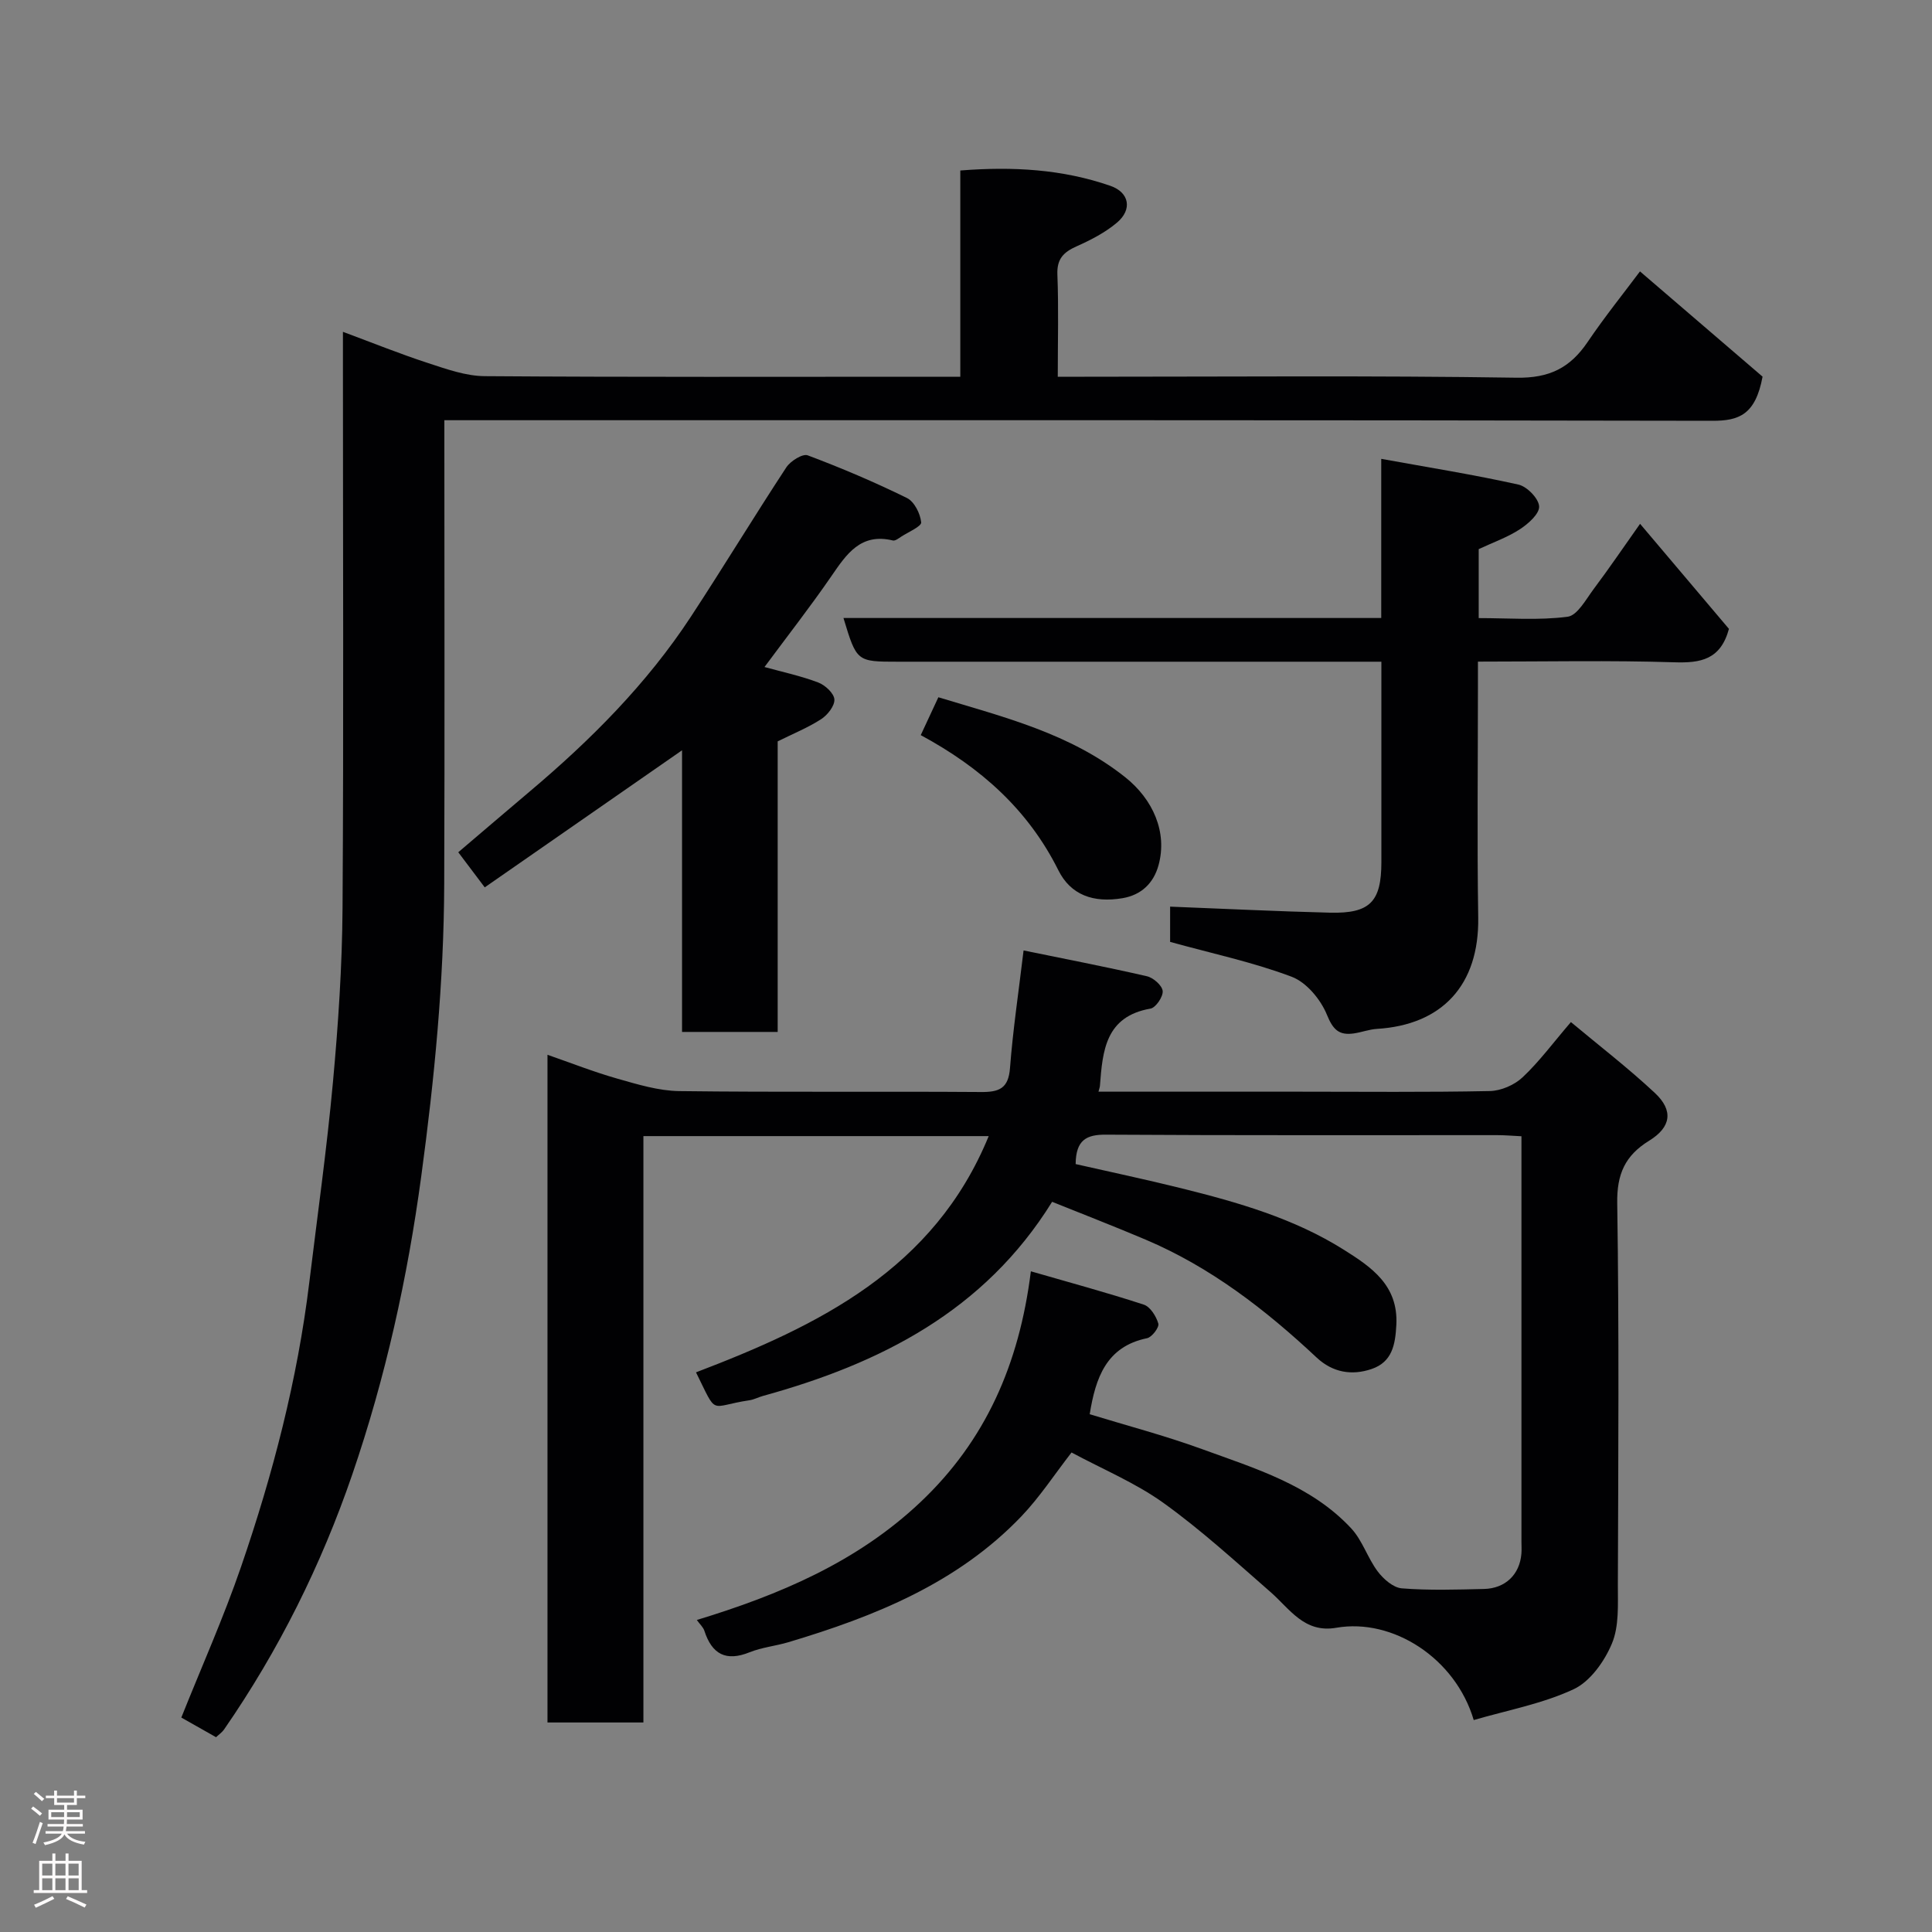 <svg enable-background="new 0 0 400 400" viewBox="0 0 400 400" xmlns="http://www.w3.org/2000/svg"><rect x="0" y="0" width="400" height="400" fill="#808080" stroke="none"/><g fill="#010103"><path d="m222.7 241.01c7.02 1.6 14.49 3.17 21.89 5.01 11.71 2.91 23.32 6.23 33.64 12.73 5.67 3.57 11.28 7.33 10.87 15.51-.21 4.12-.85 7.71-5.1 9.17-4.11 1.41-8.08.74-11.39-2.35-10.59-9.92-21.96-18.72-35.43-24.43-6.41-2.72-12.91-5.23-19.35-7.83-14.06 22.67-35.6 33.5-59.89 40.2-.94.26-1.83.75-2.78.89-8.51 1.26-6.49 3.44-11.06-5.78 25.35-9.68 49.28-21.28 60.6-48.91-23.98 0-47.55 0-71.49 0v121.4c-6.74 0-13.13 0-19.86 0 0-45.83 0-91.75 0-138.24 4.81 1.67 9.57 3.55 14.46 4.94 4.19 1.19 8.53 2.52 12.81 2.58 20.83.26 41.66.04 62.49.19 3.78.03 5.68-.74 6-4.98.6-7.84 1.77-15.64 2.81-24.33 8.23 1.69 16.91 3.36 25.53 5.34 1.33.3 3.15 1.9 3.27 3.05.12 1.17-1.43 3.46-2.52 3.65-9.34 1.63-9.92 8.74-10.47 15.97-.02.31-.15.62-.3 1.23h41.54c13.17 0 26.33.14 39.49-.13 2.31-.05 5.09-1.25 6.78-2.85 3.45-3.24 6.3-7.12 10-11.43 5.73 4.79 11.8 9.46 17.37 14.66 3.9 3.64 3.39 7.09-1.17 9.9-4.98 3.06-6.71 6.92-6.61 12.95.4 26.33.22 52.66.13 78.99-.01 4.09.28 8.57-1.23 12.17-1.54 3.69-4.5 7.86-7.93 9.46-6.48 3.02-13.75 4.35-20.68 6.38-3.79-12.82-16.77-21.14-28.45-19.11-6.66 1.16-9.62-3.91-13.66-7.43-7.23-6.31-14.35-12.83-22.12-18.41-5.78-4.15-12.53-6.95-19.04-10.45-3.57 4.6-6.62 9.29-10.42 13.26-13.23 13.81-30.33 20.68-48.2 26.02-2.65.79-5.48 1.06-8.02 2.08-4.92 1.99-7.81.4-9.38-4.45-.24-.74-.93-1.34-1.56-2.23 17.07-5.2 33.14-11.97 46.27-24.37 13.45-12.71 20.47-28.48 22.89-47.82 8.02 2.32 15.77 4.41 23.38 6.9 1.34.44 2.58 2.42 3.01 3.93.22.76-1.32 2.81-2.33 3.02-8.48 1.74-10.67 8.26-11.88 15.74 7.53 2.31 15.54 4.41 23.28 7.23 11.02 4.02 22.52 7.44 30.86 16.4 2.33 2.5 3.4 6.14 5.49 8.92 1.19 1.58 3.22 3.36 4.99 3.5 5.63.45 11.32.26 16.99.13 4.46-.1 7.42-3 7.77-7.3.07-.83.01-1.67.01-2.5 0-27.82 0-55.63 0-83.93-1.82-.09-3.41-.23-5-.23-27-.01-54 .07-80.99-.1-4.08-.04-6.26 1.1-6.31 6.09z"/><path d="m44.73 359.67c-2.49-1.41-4.88-2.76-7.19-4.07 4.17-10.44 8.75-20.68 12.38-31.25 6.57-19.12 11.66-38.66 14.11-58.8 1.68-13.82 3.63-27.62 4.9-41.47 1.1-11.99 1.91-24.05 1.99-36.09.24-37.66.08-75.31.08-112.96 0-1.82 0-3.65 0-6.33 6.19 2.3 11.83 4.58 17.6 6.46 3.82 1.25 7.82 2.69 11.75 2.72 30.82.22 61.64.12 92.47.12h6c0-14.28 0-28.34 0-42.7 10.92-.86 21.15-.26 31.06 3.17 3.94 1.36 4.61 4.9 1.37 7.63-2.43 2.05-5.4 3.58-8.33 4.89-2.72 1.21-4.13 2.6-4 5.86.27 6.8.08 13.62.08 21.15h5.52c29.82 0 59.65-.26 89.46.2 6.79.11 11.08-2.03 14.69-7.35 3.65-5.39 7.75-10.47 10.87-14.66 8.82 7.57 17.64 15.14 25.38 21.79-1.47 7.93-4.93 9.15-10.37 9.14-85.29-.17-170.6-.12-255.9-.12-1.98 0-3.96 0-6.65 0v5.53c0 30.16.08 60.31-.03 90.47-.07 20.28-2.03 40.38-4.75 60.5-2.85 21.1-7.41 41.72-14.29 61.79-6.43 18.74-15.22 36.41-26.52 52.75-.46.66-1.18 1.15-1.68 1.63z"/><path d="m242.26 187.71c11.16.43 22.13.98 33.12 1.25 8.27.2 10.61-2.27 10.62-10.44 0-13.63 0-27.26 0-41.52-2.1 0-3.87 0-5.64 0-31.48 0-62.96 0-94.44 0-8.55 0-8.55 0-11.29-9.05h111.34c0-10.74 0-21.14 0-32.95 9.98 1.81 19.26 3.29 28.41 5.33 1.78.4 4.19 2.88 4.28 4.51.09 1.53-2.25 3.61-3.99 4.74-2.56 1.67-5.53 2.71-8.52 4.11v14.28c6.24 0 12.4.5 18.4-.28 2.03-.26 3.81-3.61 5.42-5.76 3.13-4.17 6.06-8.49 9.59-13.48 6.43 7.6 12.53 14.81 18.4 21.75-1.73 6.37-5.83 7.1-11.31 6.92-13.3-.42-26.62-.14-40.66-.14v5.49c0 15.82-.19 31.65.06 47.47.22 14.06-7.52 22.26-20.97 23.08-1.61.1-3.18.71-4.79.94-3.03.43-4.29-.73-5.56-3.85-1.28-3.16-4.23-6.72-7.29-7.88-8.01-3.02-16.49-4.82-25.18-7.22 0-2.09 0-4.83 0-7.3z"/><path d="m158.28 138.1c3.74 1.03 7.53 1.84 11.12 3.2 1.43.54 3.26 2.23 3.35 3.5.09 1.33-1.41 3.23-2.73 4.09-2.74 1.77-5.81 3.01-9.01 4.6v60.16c-6.65 0-13.03 0-19.8 0 0-19.3 0-38.57 0-58.31-13.9 9.66-27.34 19-40.85 28.38-2.13-2.82-3.68-4.88-5.48-7.27 5.01-4.26 9.85-8.41 14.72-12.52 12.67-10.68 24.31-22.33 33.44-36.25 6.71-10.23 13.05-20.7 19.76-30.92.86-1.31 3.37-2.88 4.42-2.49 6.98 2.62 13.87 5.55 20.56 8.84 1.52.75 2.76 3.23 2.94 5.03.09.84-2.64 2-4.12 2.96-.54.35-1.25.92-1.74.8-6.66-1.61-9.59 2.81-12.74 7.4-4.35 6.32-9.08 12.37-13.84 18.8z"/><path d="m190.63 152.2c1.21-2.6 2.36-5.07 3.65-7.84 13.57 4.12 27.26 7.47 38.69 16.56 5.71 4.55 8.78 11.34 6.89 18.22-1.02 3.71-3.56 6.16-7.45 6.82-6.06 1.03-10.75-.69-13.28-5.77-6.24-12.51-16.04-21.27-28.5-27.99z"/></g><path d="m6.44 374.46.42-.45c.65.47 1.27.95 1.85 1.44l-.45.49c-.65-.56-1.25-1.06-1.82-1.48m.93 7.33-.63-.26c.55-1.36 1.05-2.8 1.52-4.33.19.1.38.19.59.27-.46 1.29-.95 2.73-1.48 4.32m-.38-10.38.44-.42c.43.34 1.01.82 1.74 1.44l-.49.49c-.53-.51-1.09-1.01-1.69-1.51m2.5.35h1.72v-1.04h.59v1.04h3.52v-1.04h.59v1.04h1.75v.53h-1.75v1.42h-2.03v.97h3.22v2.03h-3.24c0 .35-.01.66-.03.93h3.32v.53h-3.37c-.03.27-.08.58-.15.94h3.96v.53h-3.71c.67.92 1.93 1.48 3.79 1.68-.13.24-.23.44-.29.59-2.13-.38-3.48-1.08-4.04-2.12-.43.97-1.77 1.72-4.03 2.23-.09-.19-.2-.37-.33-.55 2.1-.42 3.37-1.03 3.81-1.83h-3.36v-.53h3.58c.08-.29.13-.61.16-.94h-3.33v-.53h3.39c.02-.27.04-.58.04-.93h-3.23v-2.03h3.25v-.97h-2.07v-1.42h-1.73zm1.12 3.44v1h2.65c.01-.3.02-.44.01-.4v-.25-.35zm1.19-2h3.52v-.91h-3.52zm4.71 2h-2.63v.59c0 .16-.01.28-.01.4h2.64z" fill="#fcfafa"/><path d="m13.56 383.74h.63v1.52h2.72v6.07h1.13v.6h-11.06v-.6h1.13v-6.07h2.73v-1.52h.63v1.52h2.1v-1.52zm-2.69 8.83.38.56c-1.24.63-2.53 1.25-3.85 1.85-.1-.21-.21-.42-.34-.63 1.36-.55 2.63-1.15 3.81-1.78m-2.13-4.27h2.1v-2.45h-2.1zm0 3.04h2.1v-2.46h-2.1zm2.72-3.04h2.1v-2.45h-2.1zm0 3.04h2.1v-2.46h-2.1zm6.07 3.6c-1.41-.71-2.7-1.3-3.86-1.78l.35-.56c1.45.62 2.75 1.19 3.88 1.72zm-1.25-9.09h-2.1v2.45h2.1zm-2.09 5.49h2.1v-2.46h-2.1z" fill="#fcfafa"/></svg>
